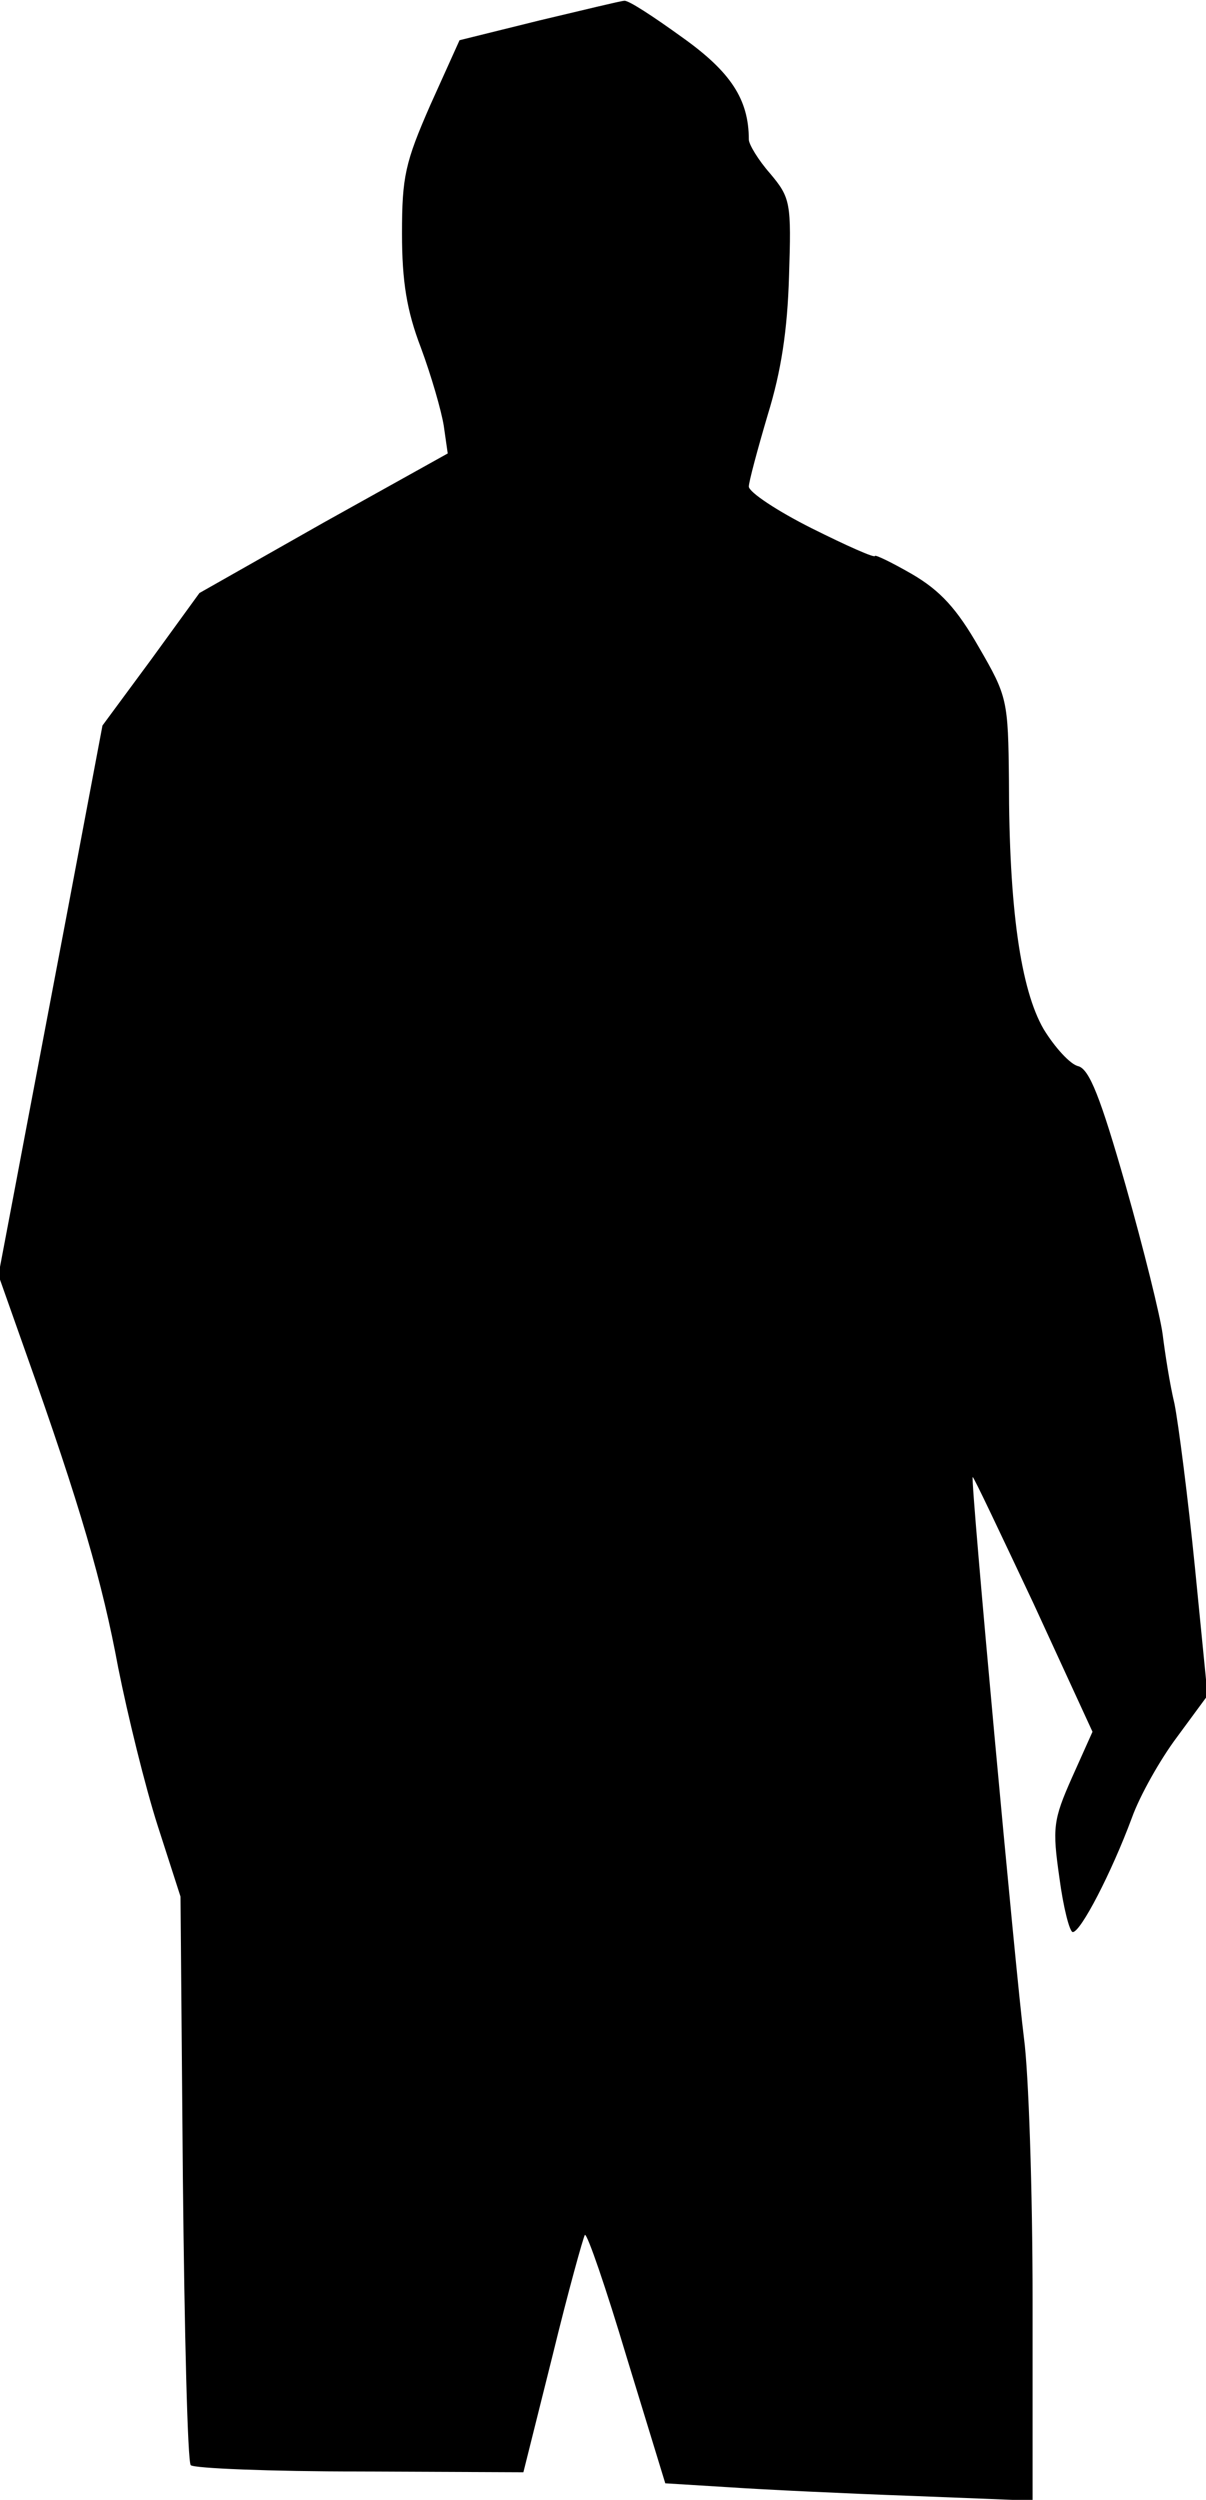 <?xml version="1.0" standalone="no"?>
<!DOCTYPE svg PUBLIC "-//W3C//DTD SVG 20010904//EN"
 "http://www.w3.org/TR/2001/REC-SVG-20010904/DTD/svg10.dtd">
<svg version="1.0" xmlns="http://www.w3.org/2000/svg"
 width="153pt" height="317pt" viewBox="0 0 153 317"
 preserveAspectRatio="xMidYMid meet">
<g transform="translate(0,317) scale(0.1,-0.1)"
fill="#000000" stroke="none">
<path fill="#000000" stroke="none" d="M684 3144 l-101 -25 -37 -82 c-32 -73
-36 -91 -36 -163 0 -61 6 -98 24 -145 13 -35 26 -80 29 -99 l5 -35 -158 -88
-157 -89 -61 -84 -62 -84 -44 -233 c-24 -127 -54 -284 -66 -348 l-22 -116 35
-99 c69 -194 97 -291 117 -399 12 -60 34 -150 50 -200 l29 -90 3 -357 c2 -196
6 -360 10 -364 4 -4 101 -8 215 -8 l207 -1 37 148 c20 82 39 150 41 153 3 2
27 -68 53 -155 l49 -160 81 -5 c44 -3 149 -8 233 -11 l152 -6 0 254 c0 139 -5
289 -11 333 -10 78 -68 707 -65 711 1 1 35 -71 77 -160 l75 -163 -26 -58 c-24
-54 -25 -64 -16 -127 5 -38 13 -69 17 -69 10 0 49 75 75 145 10 28 36 74 57
102 l39 53 -16 162 c-9 90 -21 183 -26 208 -6 25 -12 64 -15 88 -3 23 -24 108
-47 189 -32 112 -46 147 -60 151 -10 2 -30 24 -44 47 -29 50 -44 153 -44 315
-1 102 -2 107 -38 169 -28 49 -49 72 -85 93 -26 15 -47 25 -47 23 0 -3 -36 13
-80 35 -44 22 -80 46 -80 53 0 6 11 47 24 91 17 55 25 107 27 176 3 93 2 99
-24 130 -15 17 -27 37 -27 43 0 51 -23 86 -85 130 -36 26 -68 47 -73 46 -4 0
-53 -12 -108 -25z"/>
</g>
</svg>
